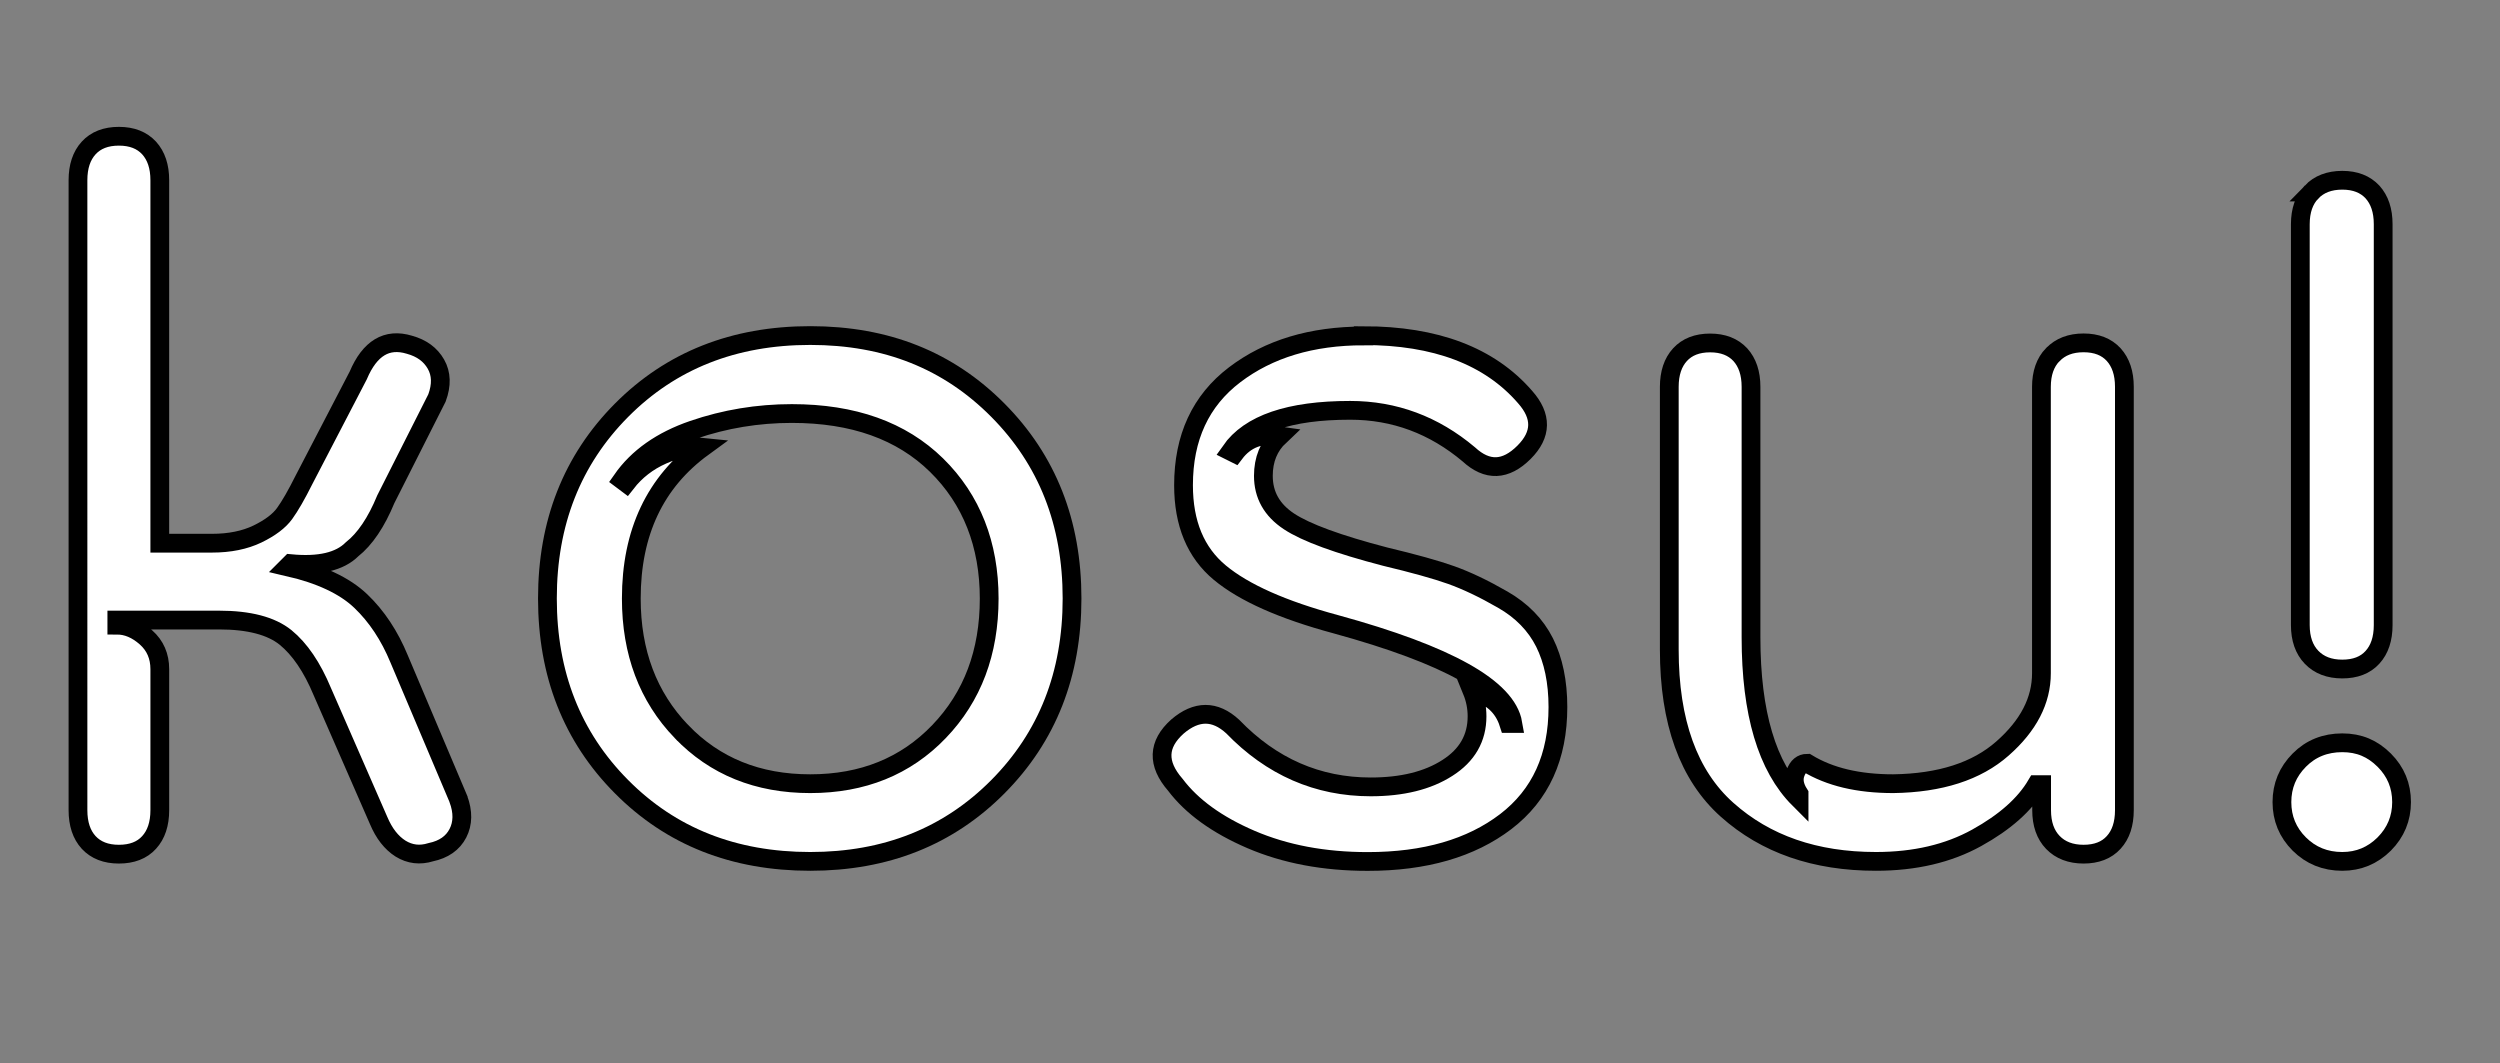 <?xml version="1.0" encoding="UTF-8"?><svg id="Layer_1" xmlns="http://www.w3.org/2000/svg" viewBox="0 0 266.43 113.29"><rect x="0" y="0" width="266.43" height="113.29" fill="#808080" stroke="none"/><defs><style>.cls-1{fill:#fff;stroke:#000;stroke-miterlimit:10;stroke-width:2px;}</style></defs><path class="cls-1" d="m48.85,85.15c.51,1.38.49,2.6-.05,3.65-.54,1.05-1.51,1.73-2.89,2.02-1.16.36-2.23.23-3.22-.38-.98-.62-1.76-1.62-2.34-3l-6-13.73c-1.09-2.62-2.4-4.54-3.92-5.78-1.53-1.23-3.89-1.85-7.08-1.85h-10.9v.54c1.09,0,2.13.44,3.11,1.31.98.87,1.47,2,1.47,3.38v15.04c0,1.45-.38,2.6-1.14,3.43-.76.84-1.84,1.25-3.22,1.25s-2.45-.42-3.22-1.25c-.76-.83-1.14-1.98-1.14-3.43V19.2c0-1.45.38-2.6,1.14-3.43.76-.83,1.83-1.25,3.22-1.25s2.45.42,3.22,1.25c.76.84,1.14,1.98,1.14,3.43v38.69h5.56c1.89,0,3.5-.33,4.85-.98,1.34-.65,2.31-1.38,2.89-2.18.58-.8,1.27-2,2.07-3.6l5.78-11.12c1.23-2.91,3.05-4,5.45-3.27,1.31.36,2.25,1.05,2.83,2.07.58,1.02.62,2.22.11,3.6l-5.45,10.79c-1.02,2.47-2.22,4.25-3.6,5.34-1.31,1.31-3.49,1.82-6.54,1.53l-.33.33c3.49.8,6.08,2.02,7.79,3.65,1.71,1.63,3.07,3.69,4.09,6.16l6.32,14.93Z"/><path class="cls-1" d="m86.35,91.8c-8.14,0-14.84-2.65-20.11-7.96-5.27-5.3-7.9-11.99-7.9-20.06s2.63-14.75,7.9-20.06c5.27-5.3,11.97-7.96,20.11-7.96s14.73,2.65,20,7.96c5.27,5.31,7.9,11.99,7.9,20.06s-2.63,14.75-7.9,20.06c-5.27,5.31-11.94,7.96-20,7.96Zm-13.73-13.84c3.56,3.71,8.14,5.56,13.73,5.56s10.17-1.85,13.73-5.56c3.56-3.71,5.34-8.43,5.34-14.17s-1.87-10.55-5.61-14.22c-3.74-3.67-8.88-5.5-15.42-5.5-3.63,0-7.14.58-10.52,1.74-3.38,1.16-5.9,2.94-7.58,5.34l.44.33c1.02-1.31,2.31-2.31,3.87-3,1.56-.69,3-.96,4.31-.82-5.09,3.71-7.63,9.08-7.63,16.13,0,5.74,1.78,10.46,5.34,14.17Z"/><path class="cls-1" d="m145.31,35.77c7.7,0,13.44,2.18,17.22,6.54,1.81,2.04,1.78,4-.11,5.89-1.96,1.96-3.92,2.04-5.89.22-3.71-3.12-7.92-4.69-12.64-4.69-6.47,0-10.72,1.45-12.75,4.36l.44.22c1.16-1.53,2.76-2.14,4.8-1.85-1.16,1.09-1.74,2.51-1.74,4.25,0,2.04.91,3.65,2.72,4.85s5.23,2.45,10.25,3.76c3.05.73,5.4,1.38,7.03,1.96,1.63.58,3.47,1.45,5.5,2.62,2.03,1.16,3.52,2.69,4.47,4.58.94,1.89,1.42,4.18,1.42,6.87,0,5.31-1.85,9.37-5.56,12.21-3.71,2.83-8.61,4.25-14.71,4.25-4.65,0-8.79-.78-12.43-2.34-3.63-1.56-6.32-3.51-8.07-5.83-1.96-2.25-1.89-4.32.22-6.21,2.03-1.74,4-1.74,5.89,0,4.14,4.29,9.05,6.43,14.71,6.43,3.34,0,6.07-.67,8.17-2.02,2.11-1.34,3.16-3.18,3.16-5.5,0-.94-.18-1.85-.54-2.73,2.03.51,3.34,1.67,3.92,3.49h.44c-.65-3.78-6.94-7.3-18.86-10.57-5.67-1.53-9.79-3.36-12.37-5.5-2.58-2.14-3.87-5.25-3.87-9.32,0-5.09,1.82-9.01,5.45-11.77,3.63-2.76,8.21-4.14,13.73-4.14Z"/><path class="cls-1" d="m218.78,37.79c.8-.83,1.89-1.25,3.27-1.25s2.45.42,3.21,1.25c.76.84,1.14,1.98,1.14,3.43v45.13c0,1.45-.38,2.6-1.14,3.43-.76.84-1.84,1.25-3.21,1.25s-2.47-.42-3.27-1.25c-.8-.83-1.2-1.98-1.2-3.43v-2.73h-.54c-1.24,2.11-3.36,4-6.38,5.67-3.02,1.67-6.59,2.51-10.74,2.51-6.47,0-11.75-1.83-15.86-5.5-4.11-3.67-6.16-9.36-6.16-17.06v-28.01c0-1.45.38-2.6,1.14-3.43.76-.83,1.83-1.25,3.21-1.25s2.45.42,3.22,1.25c.76.84,1.14,1.98,1.14,3.43v26.7c0,8.07,1.71,13.81,5.12,17.22v-.54c-.51-.8-.64-1.54-.38-2.23.25-.69.67-1.04,1.25-1.04,2.4,1.46,5.45,2.18,9.16,2.18,5.01-.07,8.9-1.32,11.66-3.76,2.76-2.43,4.14-5.1,4.14-8.01v-30.52c0-1.45.4-2.6,1.2-3.43Z"/><path class="cls-1" d="m249.62,91.8c-1.82,0-3.34-.62-4.58-1.85-1.24-1.24-1.85-2.73-1.85-4.47s.62-3.23,1.85-4.47,2.76-1.85,4.58-1.85,3.23.62,4.47,1.85c1.24,1.24,1.85,2.73,1.85,4.47s-.62,3.23-1.85,4.47c-1.24,1.23-2.72,1.85-4.47,1.85Zm-3.27-71.34c.8-.83,1.89-1.25,3.27-1.25s2.45.42,3.22,1.25c.76.84,1.14,1.98,1.14,3.43v42.73c0,1.45-.38,2.6-1.14,3.43-.76.84-1.84,1.25-3.22,1.25s-2.47-.42-3.27-1.25c-.8-.83-1.2-1.98-1.2-3.43V23.89c0-1.45.4-2.6,1.2-3.43Z"/></svg>